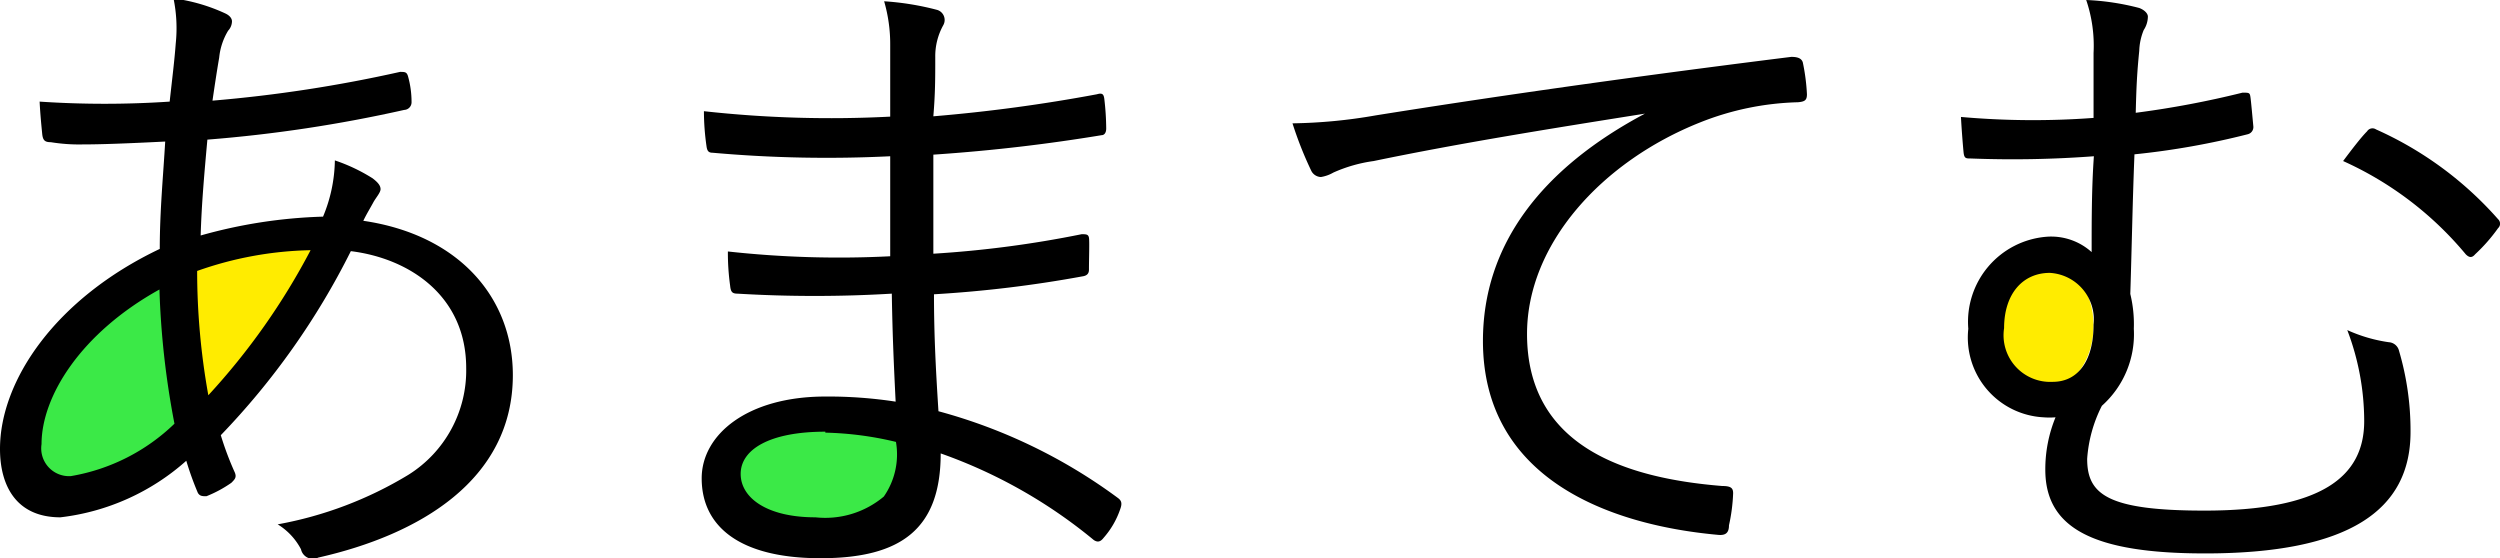 <svg id="レイヤー_1" data-name="レイヤー 1" xmlns="http://www.w3.org/2000/svg" viewBox="0 0 78.24 17.47"><ellipse cx="64.02" cy="10.19" rx="1.5" ry="2" style="fill:#ffec00"/><ellipse cx="3.79" cy="12.22" rx="2.27" ry="3.03" style="fill:#3be947"/><ellipse cx="2.67" cy="12.9" rx="1.85" ry="2.8" style="fill:#3be947"/><ellipse cx="4.37" cy="11.19" rx="1.65" ry="2.5" style="fill:#3be947"/><ellipse cx="6.8" cy="10.39" rx="1.58" ry="2.1" style="fill:#ffec00"/><ellipse cx="8" cy="9.29" rx="1.58" ry="2.1" style="fill:#ffec00"/><ellipse cx="8.77" cy="8.86" rx="1.25" ry="1.67" style="fill:#ffec00"/><ellipse cx="25.72" cy="14.79" rx="2.8" ry="2.1" style="fill:#3be947"/><path d="M9.53,2.23c.13.06.21.15.21.25a.44.44,0,0,1-.12.29,2,2,0,0,0-.28.84c-.08.47-.14.87-.21,1.35A43.37,43.37,0,0,0,15,4.06c.15,0,.21,0,.25.14a3,3,0,0,1,.11.8.24.24,0,0,1-.23.25,43.72,43.72,0,0,1-6.16.93c-.1,1.11-.18,2-.21,3a15.65,15.65,0,0,1,3.83-.59,4.72,4.72,0,0,0,.37-1.76,5.47,5.47,0,0,1,1.18.56c.17.13.25.23.25.34s-.15.27-.23.42-.21.36-.31.57c3,.44,4.68,2.41,4.68,4.83,0,3.29-2.94,5-6.09,5.71A.38.38,0,0,1,11.9,19a2,2,0,0,0-.73-.78,12,12,0,0,0,4.09-1.55,3.85,3.85,0,0,0,1.81-3.34c0-2.25-1.76-3.43-3.61-3.66a23.3,23.3,0,0,1-4.07,5.76,9.68,9.68,0,0,0,.44,1.17c.06.15,0,.21-.11.32a3.78,3.78,0,0,1-.78.42c-.12,0-.21,0-.27-.11a9.64,9.64,0,0,1-.36-1A7.17,7.17,0,0,1,4.37,18c-1.39,0-1.89-1-1.89-2.14,0-2.14,1.74-4.71,5-6.26,0-1.2.11-2.31.17-3.36-1.2.06-2,.09-2.58.09a5.52,5.52,0,0,1-1-.07c-.19,0-.25-.06-.27-.27s-.06-.59-.08-1a30.56,30.56,0,0,0,4.07,0c.08-.73.15-1.28.19-1.82a4.62,4.62,0,0,0-.07-1.41A5.58,5.58,0,0,1,9.53,2.23ZM3.78,15.71a.87.87,0,0,0,.92,1,6.14,6.14,0,0,0,3.24-1.64,26.31,26.31,0,0,1-.47-4.2C5,12.24,3.78,14.22,3.78,15.71ZM12.2,9.64a11.21,11.21,0,0,0-3.55.65A22,22,0,0,0,9,14.18,21.16,21.16,0,0,0,12.2,9.64Z" transform="translate(-2.48 -1.81)"/><path d="M30.39,11A40.62,40.62,0,0,1,25.56,11c-.17,0-.21-.06-.23-.25a7.49,7.49,0,0,1-.07-1.07,31.71,31.71,0,0,0,5.08.15c0-1,0-2.12,0-3.13a40.23,40.23,0,0,1-5.56-.11c-.13,0-.17-.06-.19-.21a7.76,7.76,0,0,1-.08-1.09,36.06,36.06,0,0,0,5.83.17c0-.86,0-1.45,0-2.23a4.83,4.83,0,0,0-.19-1.38,8.66,8.66,0,0,1,1.66.27.33.33,0,0,1,.19.48,2,2,0,0,0-.25,1c0,.67,0,1.13-.06,1.85a50.69,50.69,0,0,0,5.12-.69c.17-.05.21,0,.23.14a8.3,8.3,0,0,1,.06.93c0,.16-.08.21-.14.21-1.64.27-3.34.48-5.27.61,0,1,0,2.12,0,3.1a33.71,33.71,0,0,0,4.64-.61c.14,0,.21,0,.23.11s0,.65,0,1c0,.12-.06.19-.21.21a38,38,0,0,1-4.64.56c0,1.31.06,2.4.14,3.66a16.8,16.8,0,0,1,5.61,2.71c.11.08.15.16.08.35a2.64,2.64,0,0,1-.52.9c-.1.13-.19.15-.31.07A15.73,15.73,0,0,0,31.92,16c0,2.35-1.22,3.28-3.76,3.28s-3.72-1-3.72-2.5c0-1.37,1.43-2.56,3.87-2.56a13.87,13.87,0,0,1,2.2.16C30.45,13.17,30.41,12.24,30.39,11Zm-2.08,4.32c-1.77,0-2.65.57-2.65,1.32S26.48,18,28,18a2.85,2.85,0,0,0,2.14-.65,2.31,2.31,0,0,0,.38-1.71A10.37,10.37,0,0,0,28.31,15.35Z" transform="translate(-2.48 -1.81)"/><path d="M54,5.36c-3.15.5-5.88.94-8.53,1.49a4.62,4.62,0,0,0-1.26.36,1.15,1.15,0,0,1-.39.14.35.35,0,0,1-.3-.19,11.57,11.57,0,0,1-.59-1.49,16.25,16.25,0,0,0,2.61-.25c3.13-.5,7.39-1.13,13-1.83.21,0,.32.05.36.17a6.28,6.28,0,0,1,.13,1c0,.19-.07.23-.28.25a8.85,8.85,0,0,0-3.06.63c-3.07,1.22-5.42,3.8-5.42,6.62,0,3.48,3,4.51,6.11,4.76.28,0,.34.07.34.23a5.48,5.48,0,0,1-.13,1c0,.23-.1.32-.33.3-3.55-.32-7.37-1.83-7.37-6.07,0-3,1.82-5.4,5.12-7.14Z" transform="translate(-2.48 -1.81)"/><path d="M68,3.47a4.45,4.45,0,0,0-.23-1.66,7.79,7.79,0,0,1,1.66.25c.16.06.27.17.27.27a.78.78,0,0,1-.13.42,1.85,1.85,0,0,0-.14.65c-.07.7-.09,1.12-.11,1.94a29.6,29.6,0,0,0,3.34-.63c.21,0,.23,0,.25.14s.06.59.09.91a.23.23,0,0,1-.17.25,24.3,24.3,0,0,1-3.55.63c-.06,1.51-.08,2.77-.13,4.37a4,4,0,0,1,.11,1.09,3,3,0,0,1-1,2.41,4.3,4.3,0,0,0-.46,1.66c0,1.11.63,1.62,3.67,1.62,3.65,0,5-1.05,5-2.8a8,8,0,0,0-.53-2.85,4.76,4.76,0,0,0,1.3.38.35.35,0,0,1,.32.27,8.81,8.81,0,0,1,.36,2.54c0,2.44-1.91,3.8-6.43,3.8-3.48,0-5-.78-5-2.62a4.28,4.28,0,0,1,.32-1.64,2.3,2.3,0,0,1-.38,0,2.5,2.5,0,0,1-2.35-2.77,2.67,2.67,0,0,1,2.44-2.88,1.89,1.89,0,0,1,1.42.48c0-1,0-2,.07-3a33.93,33.93,0,0,1-3.85.07c-.16,0-.21,0-.23-.21s-.06-.7-.08-1.09A25.53,25.53,0,0,0,68,5.5C68,4.71,68,4,68,3.47ZM65.2,12.08a1.46,1.46,0,0,0,1.52,1.68c.81,0,1.28-.68,1.28-1.79a1.46,1.46,0,0,0-1.37-1.62C65.79,10.35,65.2,11,65.2,12.08ZM76.56,5.92a.2.2,0,0,1,.28-.06,11.13,11.13,0,0,1,3.82,2.81.19.19,0,0,1,0,.28,5.28,5.28,0,0,1-.72.82c-.1.12-.19.1-.29,0a10.7,10.7,0,0,0-3.84-2.92C76.08,6.49,76.37,6.11,76.56,5.92Z" transform="translate(-2.48 -1.81)"/></svg>